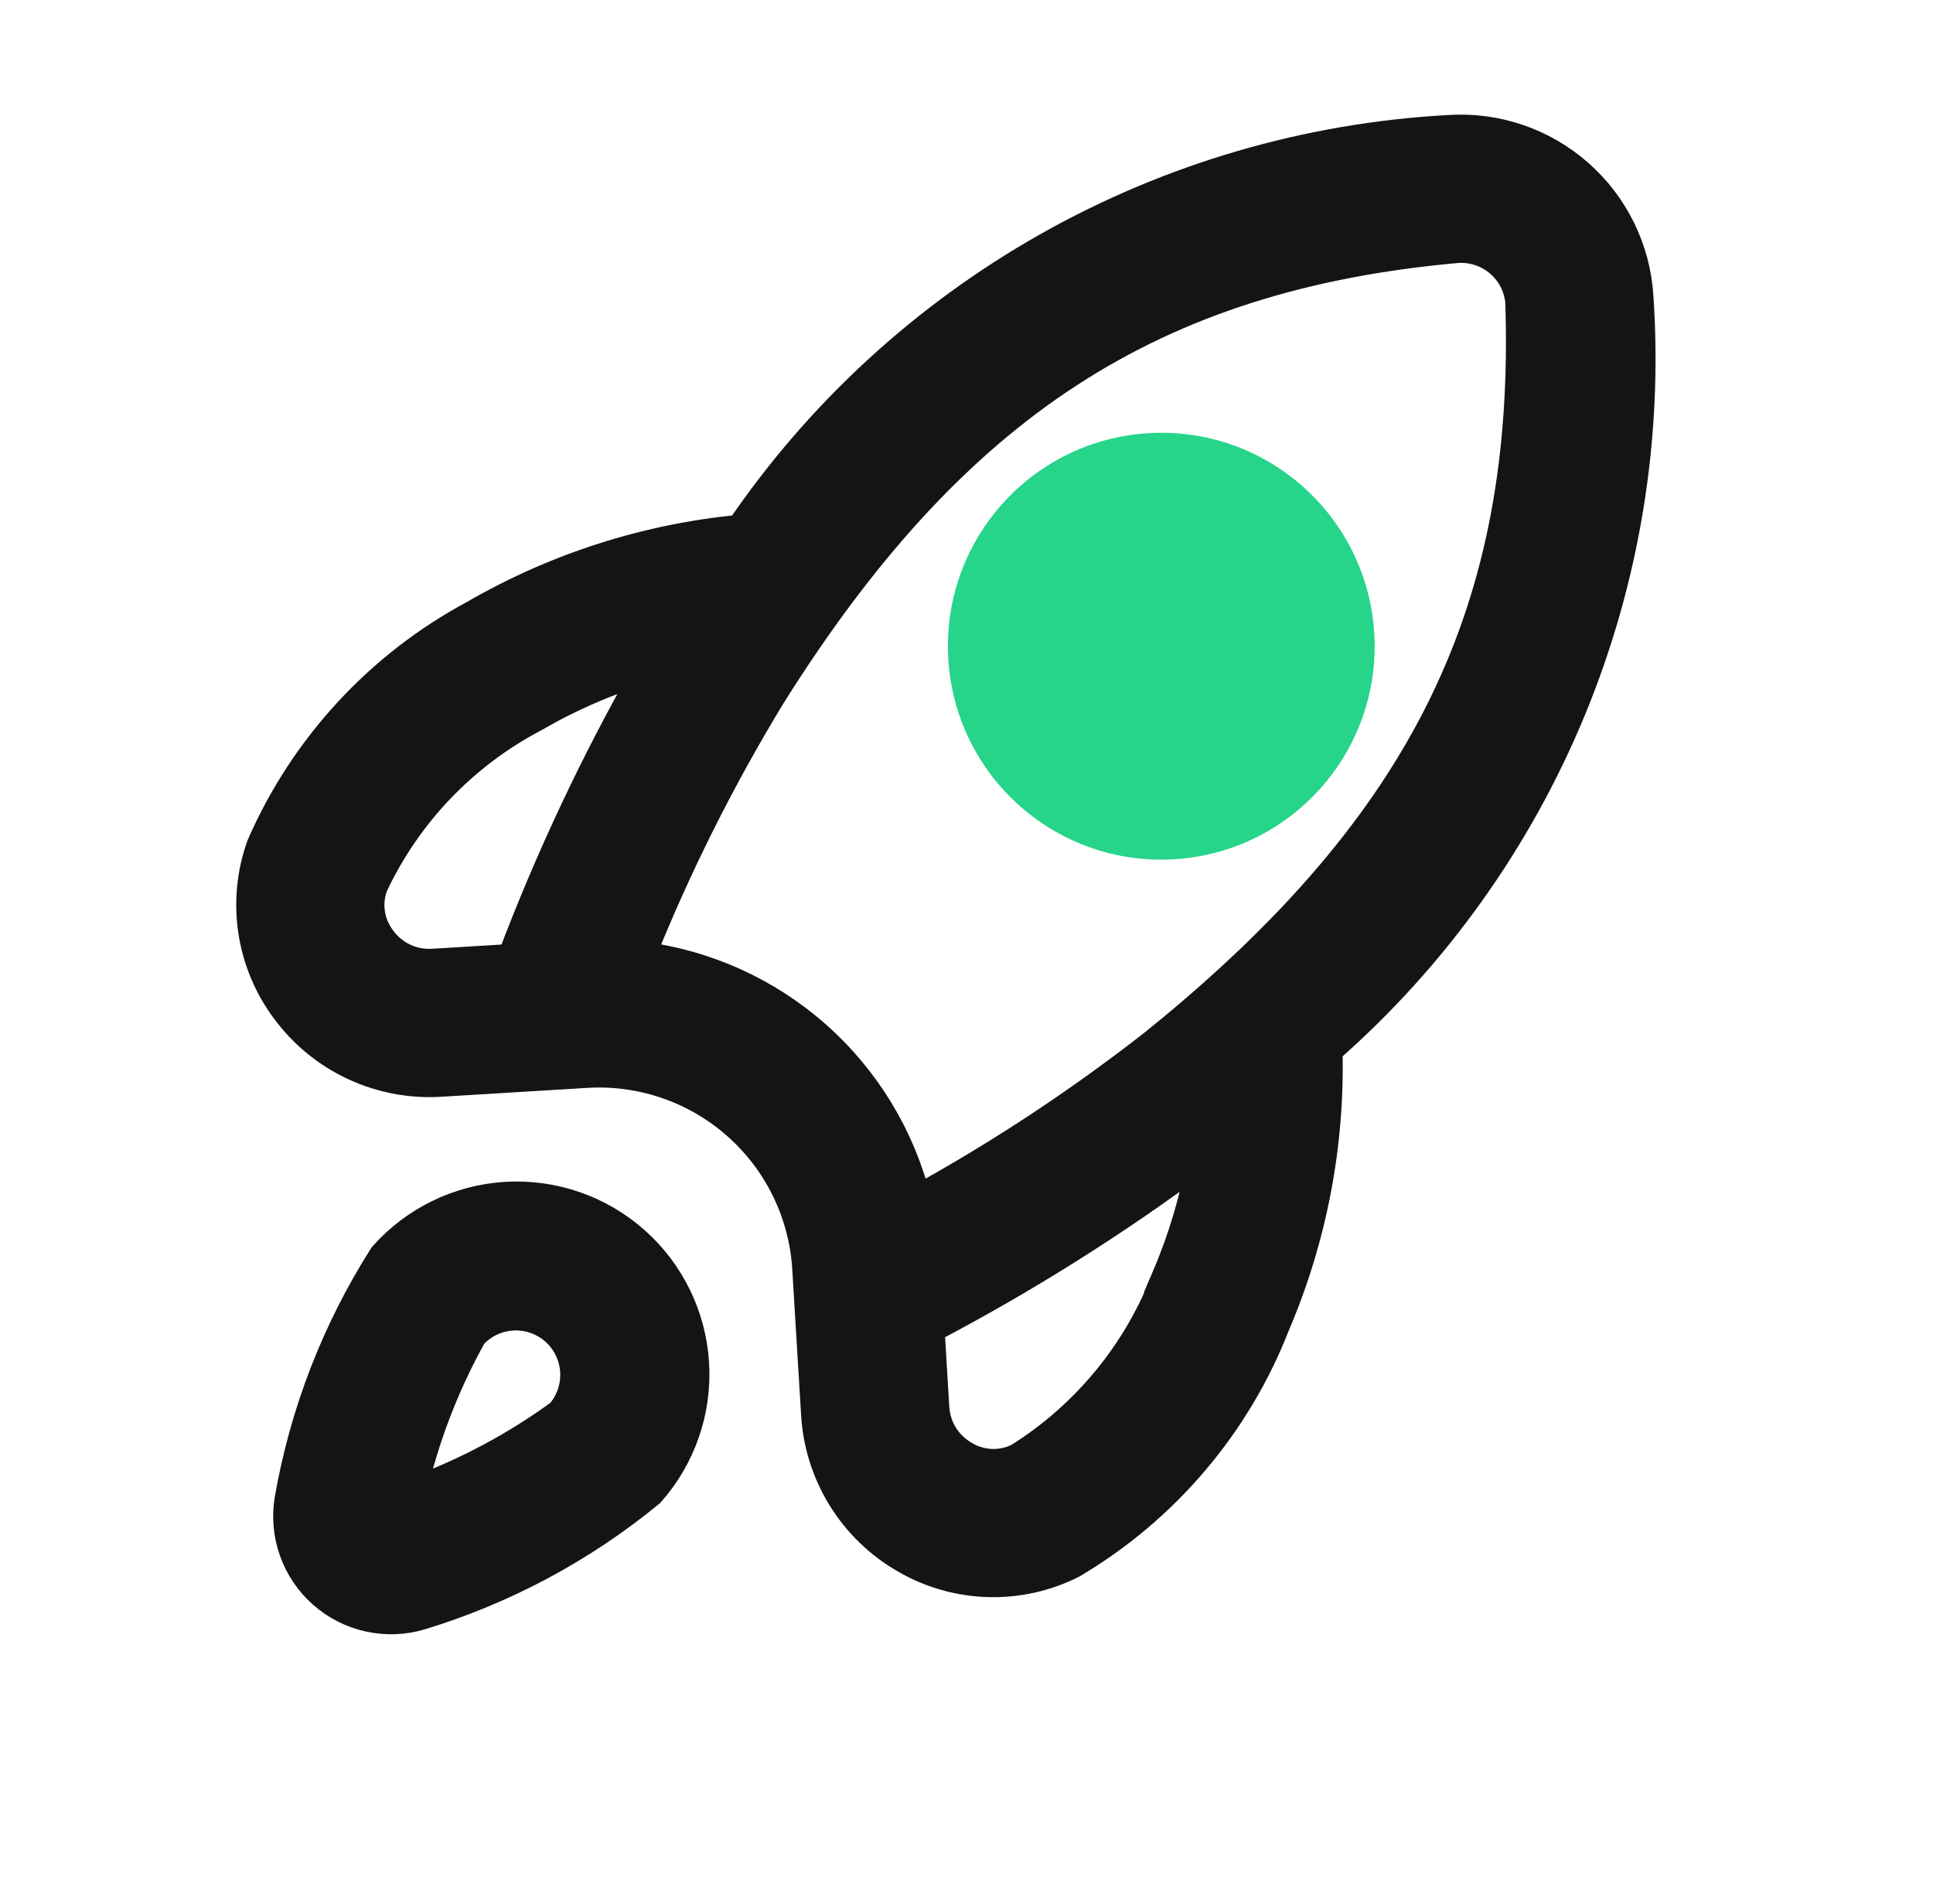 <svg width="65" height="64" viewBox="0 0 65 64" fill="none" xmlns="http://www.w3.org/2000/svg">
<path d="M12.898 42.236C11.315 44.727 10.239 47.506 9.732 50.414C9.637 50.992 9.689 51.586 9.886 52.138C10.082 52.691 10.415 53.185 10.854 53.573C11.294 53.962 11.824 54.233 12.397 54.36C12.969 54.488 13.564 54.468 14.127 54.303C16.947 53.447 19.572 52.043 21.849 50.172V50.172C22.902 48.985 23.44 47.429 23.345 45.845C23.25 44.262 22.529 42.781 21.342 41.728C20.155 40.676 18.599 40.138 17.015 40.233C15.432 40.328 13.951 41.049 12.898 42.236V42.236ZM18.865 47.521C17.325 48.645 15.632 49.544 13.837 50.19C14.262 48.331 14.949 46.542 15.878 44.876C16.231 44.49 16.721 44.26 17.243 44.232C17.765 44.205 18.276 44.384 18.668 44.73C19.059 45.077 19.298 45.563 19.334 46.084C19.371 46.605 19.201 47.12 18.861 47.517L18.865 47.521ZM43.83 21.633C43.91 22.952 43.463 24.249 42.587 25.238C41.712 26.227 40.479 26.828 39.16 26.908C37.841 26.988 36.544 26.541 35.555 25.665C34.566 24.79 33.965 23.556 33.885 22.238C33.805 20.919 34.252 19.622 35.127 18.633C36.003 17.644 37.236 17.043 38.555 16.963C39.874 16.883 41.171 17.33 42.16 18.205C43.149 19.081 43.75 20.314 43.83 21.633V21.633ZM48.714 4.367C43.979 4.626 39.367 5.974 35.237 8.304C31.107 10.635 27.569 13.886 24.899 17.805C21.745 18.106 18.694 19.084 15.951 20.671C12.764 22.38 10.243 25.111 8.793 28.425C8.461 29.345 8.364 30.333 8.51 31.3C8.656 32.267 9.04 33.182 9.628 33.964C10.223 34.765 11.008 35.404 11.913 35.825C12.817 36.246 13.812 36.435 14.808 36.374L19.753 36.073C21.597 35.97 23.407 36.599 24.79 37.824C26.173 39.048 27.017 40.769 27.138 42.612L27.438 47.557C27.498 48.552 27.805 49.517 28.332 50.364C28.858 51.211 29.588 51.913 30.454 52.406C31.301 52.896 32.256 53.167 33.234 53.194C34.212 53.222 35.181 53.006 36.054 52.565C39.167 50.724 41.573 47.891 42.884 44.52C44.127 41.606 44.727 38.458 44.644 35.291C48.217 32.158 51.018 28.243 52.832 23.851C54.645 19.459 55.421 14.708 55.099 9.968C55.049 9.18 54.844 8.41 54.496 7.702C54.147 6.994 53.663 6.362 53.069 5.842C52.476 5.321 51.786 4.923 51.039 4.67C50.291 4.417 49.501 4.314 48.714 4.367V4.367ZM17.215 32.235L14.566 32.396C14.23 32.419 13.893 32.356 13.588 32.214C13.282 32.072 13.018 31.854 12.82 31.582C12.626 31.329 12.498 31.032 12.449 30.718C12.401 30.403 12.432 30.081 12.54 29.782C13.679 27.355 15.579 25.367 17.952 24.119C19.174 23.41 20.475 22.848 21.829 22.445C20.035 25.582 18.493 28.855 17.215 32.235V32.235ZM39.229 42.951C38.277 45.457 36.534 47.583 34.264 49.008C33.98 49.153 33.664 49.223 33.346 49.213C33.027 49.202 32.716 49.112 32.442 48.95C32.148 48.785 31.9 48.55 31.721 48.264C31.543 47.978 31.44 47.651 31.422 47.315L31.261 44.665C34.461 42.988 37.524 41.06 40.42 38.9C40.182 40.293 39.78 41.653 39.223 42.951L39.229 42.951ZM39.011 34.939C36.433 36.972 33.692 38.788 30.814 40.37C30.278 38.223 29.104 36.288 27.447 34.821C25.79 33.354 23.727 32.423 21.531 32.15C22.753 29.105 24.225 26.167 25.932 23.364C32.063 13.612 38.766 9.258 49.011 8.341C49.529 8.31 50.039 8.481 50.433 8.82C50.826 9.158 51.072 9.637 51.118 10.154C51.453 20.491 47.943 27.672 39.005 34.939L39.011 34.939Z" fill="#141416" stroke="#141416"/>
<circle cx="39.05" cy="21.726" r="7.175" transform="rotate(-3.479 39.05 21.726)" fill="#26D48A"/>
</svg>
